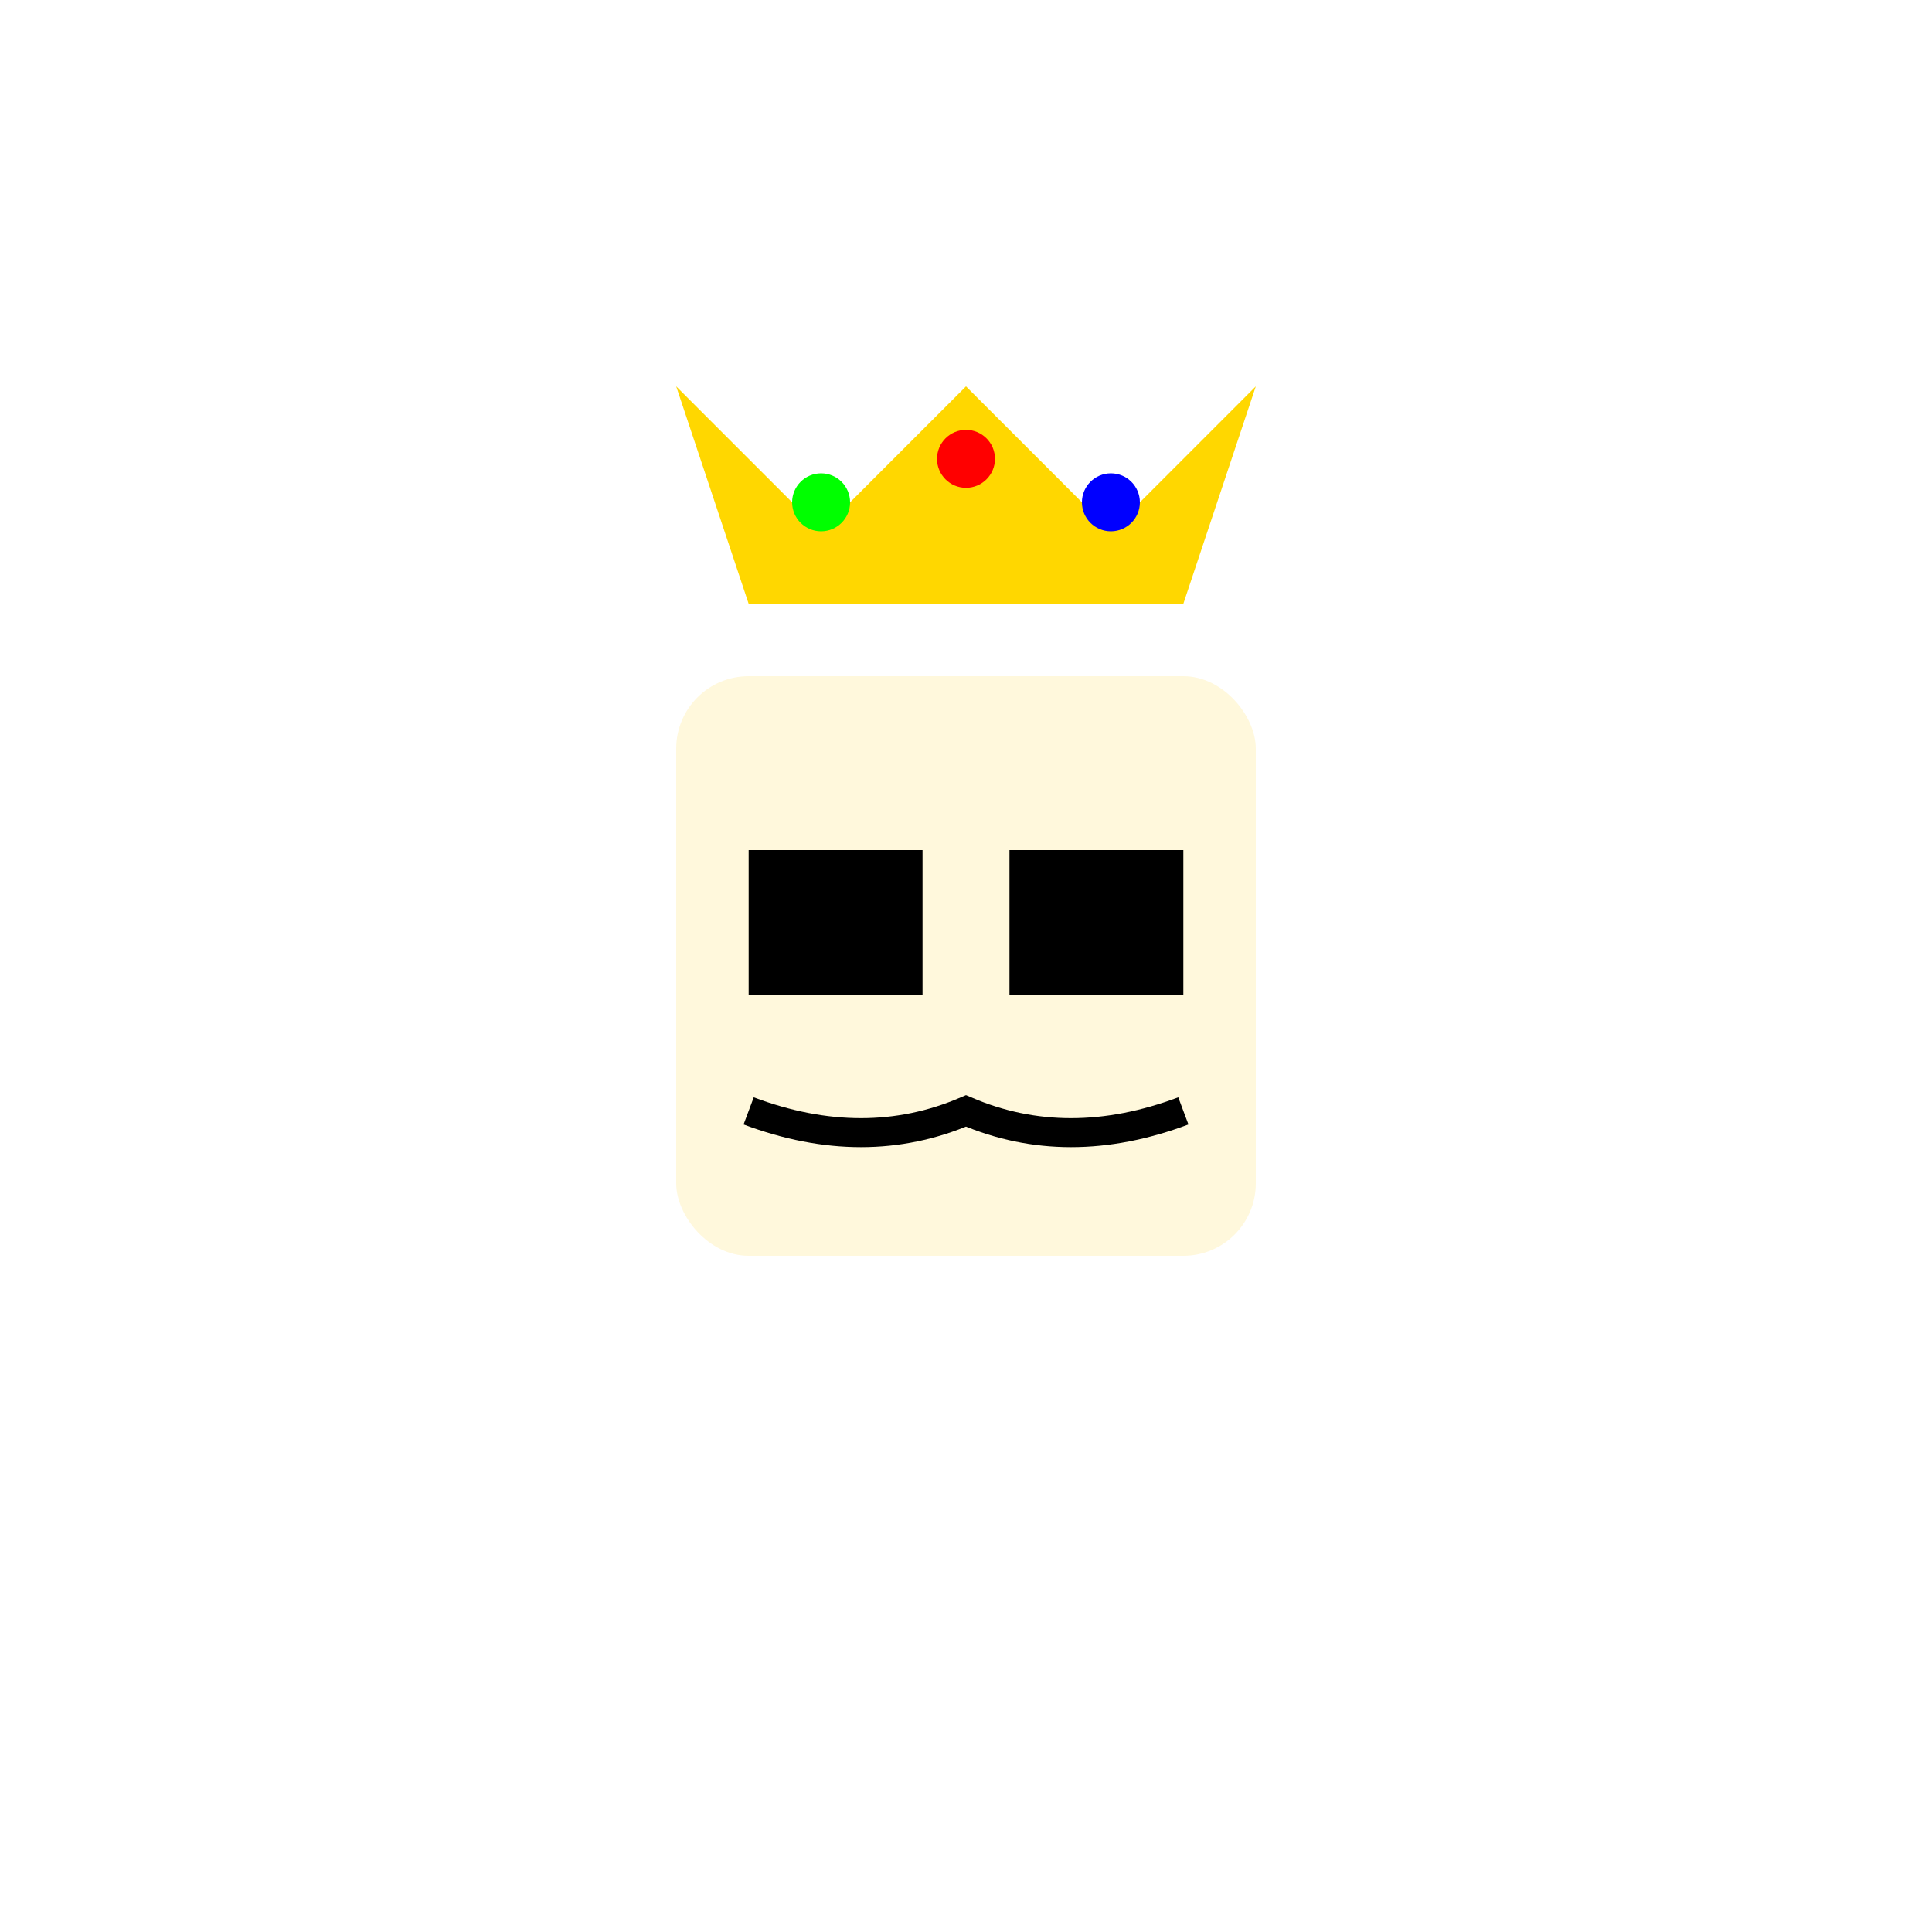 <svg xmlns="http://www.w3.org/2000/svg" viewBox="0 0 800 800"><defs><filter id="noise"><feTurbulence type="fractalNoise" baseFrequency="0.015" numOctaves="4" seed="13"/><feDisplacementMap in="SourceGraphic" scale="15"/></filter></defs><rect width="800" height="800" fill="#FFFFFF"/><g filter="url(#noise)"><g><g transform="translate(400,400) scale(6)"><rect x="-20" y="-20" width="40" height="40" fill="#FFF8DC" rx="5"/><rect x="-15" y="-8" width="12" height="10" fill="#000000"/><rect x="3" y="-8" width="12" height="10" fill="#000000"/><path d="M-12,-2 Q-10,2 -8,-2" stroke="#000000" stroke-width="2" fill="none"/><path d="M8,-2 Q10,2 12,-2" stroke="#000000" stroke-width="2" fill="none"/><path d="M-20,-40 L-10,-30 L0,-40 L10,-30 L20,-40 L15,-25 L-15,-25 Z" fill="#FFD700"/><circle cx="0" cy="-35" r="2" fill="#FF0000"/><circle cx="-10" cy="-32" r="2" fill="#00FF00"/><circle cx="10" cy="-32" r="2" fill="#0000FF"/><path d="M-15,10 Q-7,13 0,10 Q7,13 15,10" stroke="#000000" stroke-width="2" fill="none"/></g></g></g></svg>